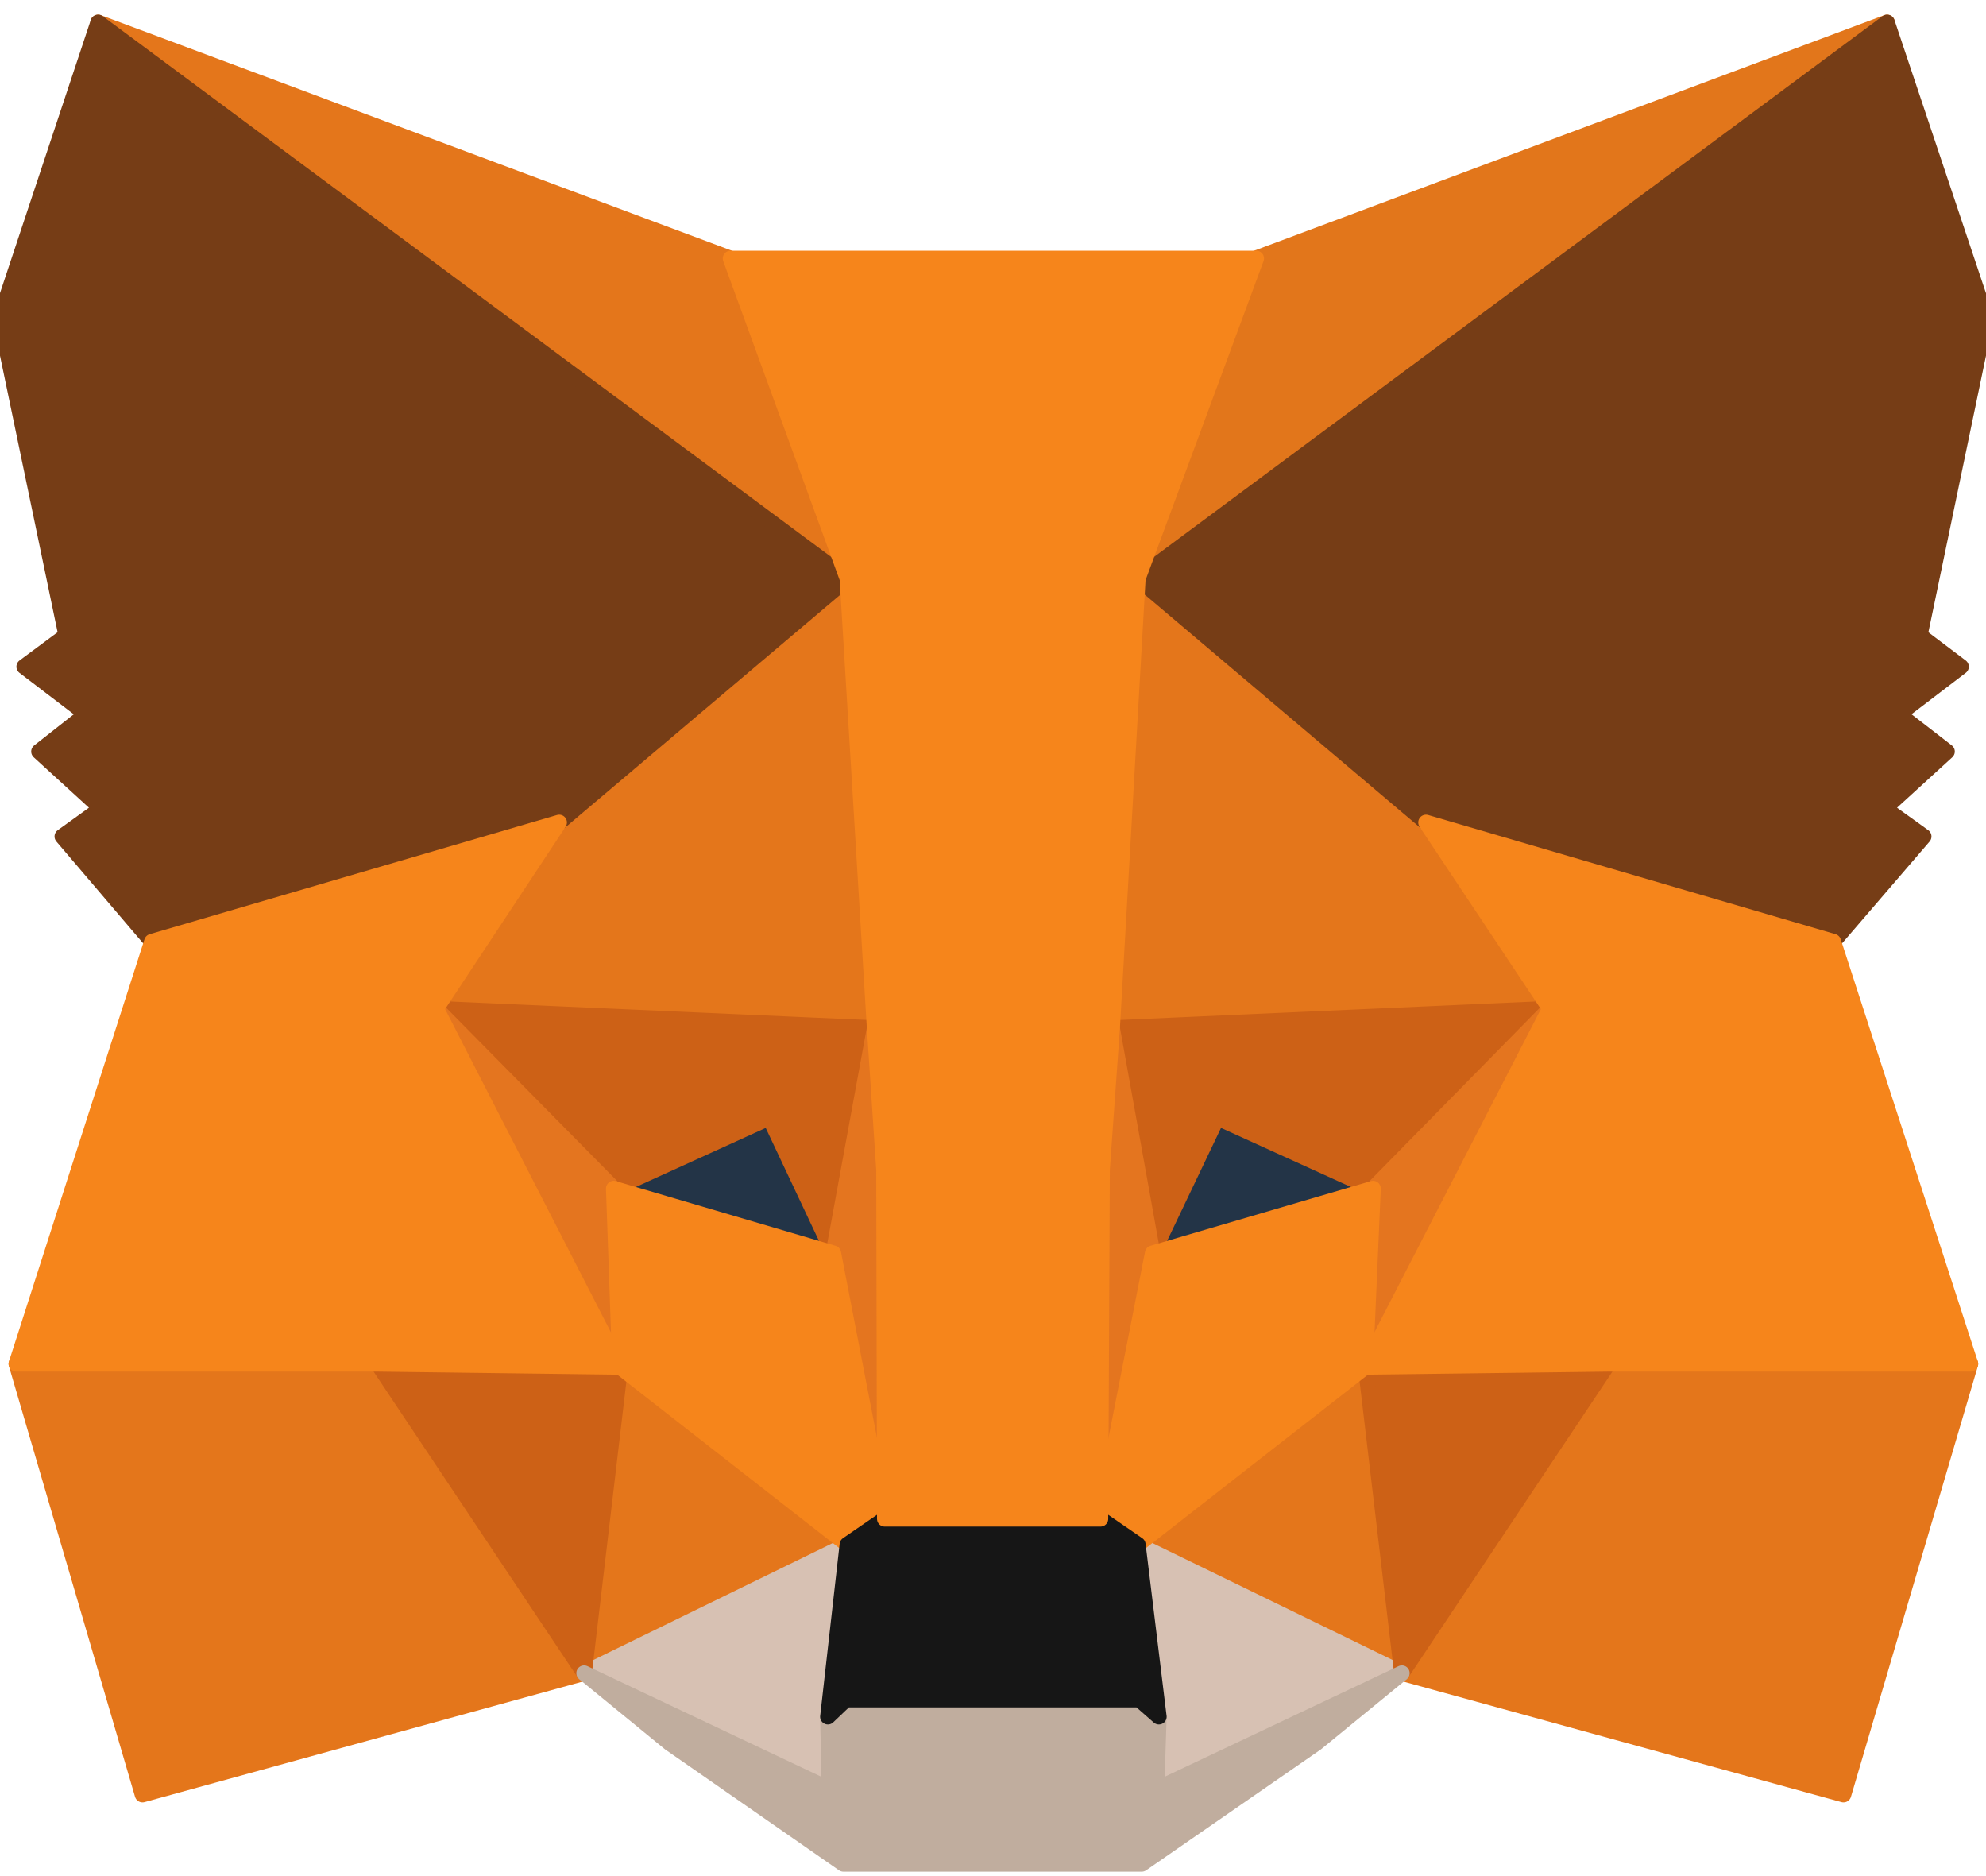 <svg width="36" height="34" viewBox="0 0 36 34" fill="none" xmlns="http://www.w3.org/2000/svg">
<path d="M34.207 0.406L20.16 10.839L22.758 4.684L34.207 0.406Z" fill="#E2761B" stroke="#E2761B" stroke-width="0.281" stroke-linecap="round" stroke-linejoin="round"/>
<path d="M1.779 0.406L15.713 10.938L13.242 4.684L1.779 0.406Z" fill="#E4761B" stroke="#E4761B" stroke-width="0.281" stroke-linecap="round" stroke-linejoin="round"/>
<path d="M29.153 24.59L25.412 30.322L33.417 32.524L35.718 24.717L29.153 24.59Z" fill="#E4761B" stroke="#E4761B" stroke-width="0.281" stroke-linecap="round" stroke-linejoin="round"/>
<path d="M0.296 24.717L2.583 32.524L10.588 30.322L6.847 24.59L0.296 24.717Z" fill="#E4761B" stroke="#E4761B" stroke-width="0.281" stroke-linecap="round" stroke-linejoin="round"/>
<path d="M10.137 14.905L7.906 18.279L15.854 18.632L15.572 10.091L10.137 14.905Z" fill="#E4761B" stroke="#E4761B" stroke-width="0.281" stroke-linecap="round" stroke-linejoin="round"/>
<path d="M25.85 14.905L20.344 9.992L20.16 18.632L28.094 18.279L25.85 14.905Z" fill="#E4761B" stroke="#E4761B" stroke-width="0.281" stroke-linecap="round" stroke-linejoin="round"/>
<path d="M10.588 30.322L15.36 27.992L11.238 24.773L10.588 30.322Z" fill="#E4761B" stroke="#E4761B" stroke-width="0.281" stroke-linecap="round" stroke-linejoin="round"/>
<path d="M20.626 27.992L25.412 30.322L24.748 24.773L20.626 27.992Z" fill="#E4761B" stroke="#E4761B" stroke-width="0.281" stroke-linecap="round" stroke-linejoin="round"/>
<path d="M25.412 30.322L20.626 27.992L21.007 31.112L20.965 32.425L25.412 30.322Z" fill="#D7C1B3" stroke="#D7C1B3" stroke-width="0.281" stroke-linecap="round" stroke-linejoin="round"/>
<path d="M10.588 30.322L15.035 32.425L15.007 31.112L15.36 27.992L10.588 30.322Z" fill="#D7C1B3" stroke="#D7C1B3" stroke-width="0.281" stroke-linecap="round" stroke-linejoin="round"/>
<path d="M15.106 22.712L11.125 21.54L13.934 20.256L15.106 22.712Z" fill="#233447" stroke="#233447" stroke-width="0.281" stroke-linecap="round" stroke-linejoin="round"/>
<path d="M20.88 22.712L22.052 20.256L24.875 21.54L20.88 22.712Z" fill="#233447" stroke="#233447" stroke-width="0.281" stroke-linecap="round" stroke-linejoin="round"/>
<path d="M10.588 30.322L11.266 24.59L6.847 24.717L10.588 30.322Z" fill="#CD6116" stroke="#CD6116" stroke-width="0.281" stroke-linecap="round" stroke-linejoin="round"/>
<path d="M24.734 24.59L25.412 30.322L29.153 24.717L24.734 24.59Z" fill="#CD6116" stroke="#CD6116" stroke-width="0.281" stroke-linecap="round" stroke-linejoin="round"/>
<path d="M28.094 18.279L20.16 18.632L20.894 22.712L22.066 20.256L24.89 21.54L28.094 18.279Z" fill="#CD6116" stroke="#CD6116" stroke-width="0.281" stroke-linecap="round" stroke-linejoin="round"/>
<path d="M11.125 21.54L13.948 20.256L15.106 22.712L15.854 18.632L7.906 18.279L11.125 21.54Z" fill="#CD6116" stroke="#CD6116" stroke-width="0.281" stroke-linecap="round" stroke-linejoin="round"/>
<path d="M7.906 18.279L11.238 24.773L11.125 21.54L7.906 18.279Z" fill="#E4751F" stroke="#E4751F" stroke-width="0.281" stroke-linecap="round" stroke-linejoin="round"/>
<path d="M24.89 21.54L24.748 24.773L28.094 18.279L24.89 21.54Z" fill="#E4751F" stroke="#E4751F" stroke-width="0.281" stroke-linecap="round" stroke-linejoin="round"/>
<path d="M15.854 18.632L15.106 22.712L16.038 27.526L16.25 21.187L15.854 18.632Z" fill="#E4751F" stroke="#E4751F" stroke-width="0.281" stroke-linecap="round" stroke-linejoin="round"/>
<path d="M20.16 18.632L19.779 21.173L19.948 27.526L20.894 22.712L20.16 18.632Z" fill="#E4751F" stroke="#E4751F" stroke-width="0.281" stroke-linecap="round" stroke-linejoin="round"/>
<path d="M20.894 22.712L19.948 27.526L20.626 27.992L24.748 24.773L24.889 21.54L20.894 22.712Z" fill="#F6851B" stroke="#F6851B" stroke-width="0.281" stroke-linecap="round" stroke-linejoin="round"/>
<path d="M11.125 21.54L11.238 24.773L15.36 27.992L16.038 27.526L15.106 22.712L11.125 21.54Z" fill="#F6851B" stroke="#F6851B" stroke-width="0.281" stroke-linecap="round" stroke-linejoin="round"/>
<path d="M20.965 32.425L21.007 31.112L20.654 30.802H15.332L15.007 31.112L15.035 32.425L10.588 30.322L12.141 31.592L15.289 33.78H20.696L23.859 31.592L25.412 30.322L20.965 32.425Z" fill="#C0AD9E" stroke="#C0AD9E" stroke-width="0.281" stroke-linecap="round" stroke-linejoin="round"/>
<path d="M20.626 27.992L19.948 27.526H16.038L15.36 27.992L15.007 31.112L15.332 30.802H20.654L21.007 31.112L20.626 27.992Z" fill="#161616" stroke="#161616" stroke-width="0.281" stroke-linecap="round" stroke-linejoin="round"/>
<path d="M34.8 11.517L36 5.757L34.207 0.406L20.626 10.486L25.849 14.905L33.233 17.065L34.871 15.159L34.165 14.651L35.294 13.62L34.419 12.943L35.548 12.082L34.8 11.517Z" fill="#763D16" stroke="#763D16" stroke-width="0.281" stroke-linecap="round" stroke-linejoin="round"/>
<path d="M0 5.757L1.2 11.517L0.438 12.082L1.567 12.943L0.706 13.62L1.835 14.651L1.129 15.159L2.753 17.065L10.136 14.905L15.36 10.486L1.779 0.406L0 5.757Z" fill="#763D16" stroke="#763D16" stroke-width="0.281" stroke-linecap="round" stroke-linejoin="round"/>
<path d="M33.233 17.065L25.849 14.905L28.094 18.279L24.748 24.773L29.153 24.717H35.718L33.233 17.065Z" fill="#F6851B" stroke="#F6851B" stroke-width="0.281" stroke-linecap="round" stroke-linejoin="round"/>
<path d="M10.136 14.905L2.753 17.065L0.296 24.717H6.847L11.238 24.773L7.906 18.279L10.136 14.905Z" fill="#F6851B" stroke="#F6851B" stroke-width="0.281" stroke-linecap="round" stroke-linejoin="round"/>
<path d="M20.16 18.632L20.626 10.486L22.772 4.684H13.242L15.36 10.486L15.854 18.632L16.024 21.201L16.038 27.526H19.948L19.977 21.201L20.16 18.632Z" fill="#F6851B" stroke="#F6851B" stroke-width="0.281" stroke-linecap="round" stroke-linejoin="round"/>
</svg>
